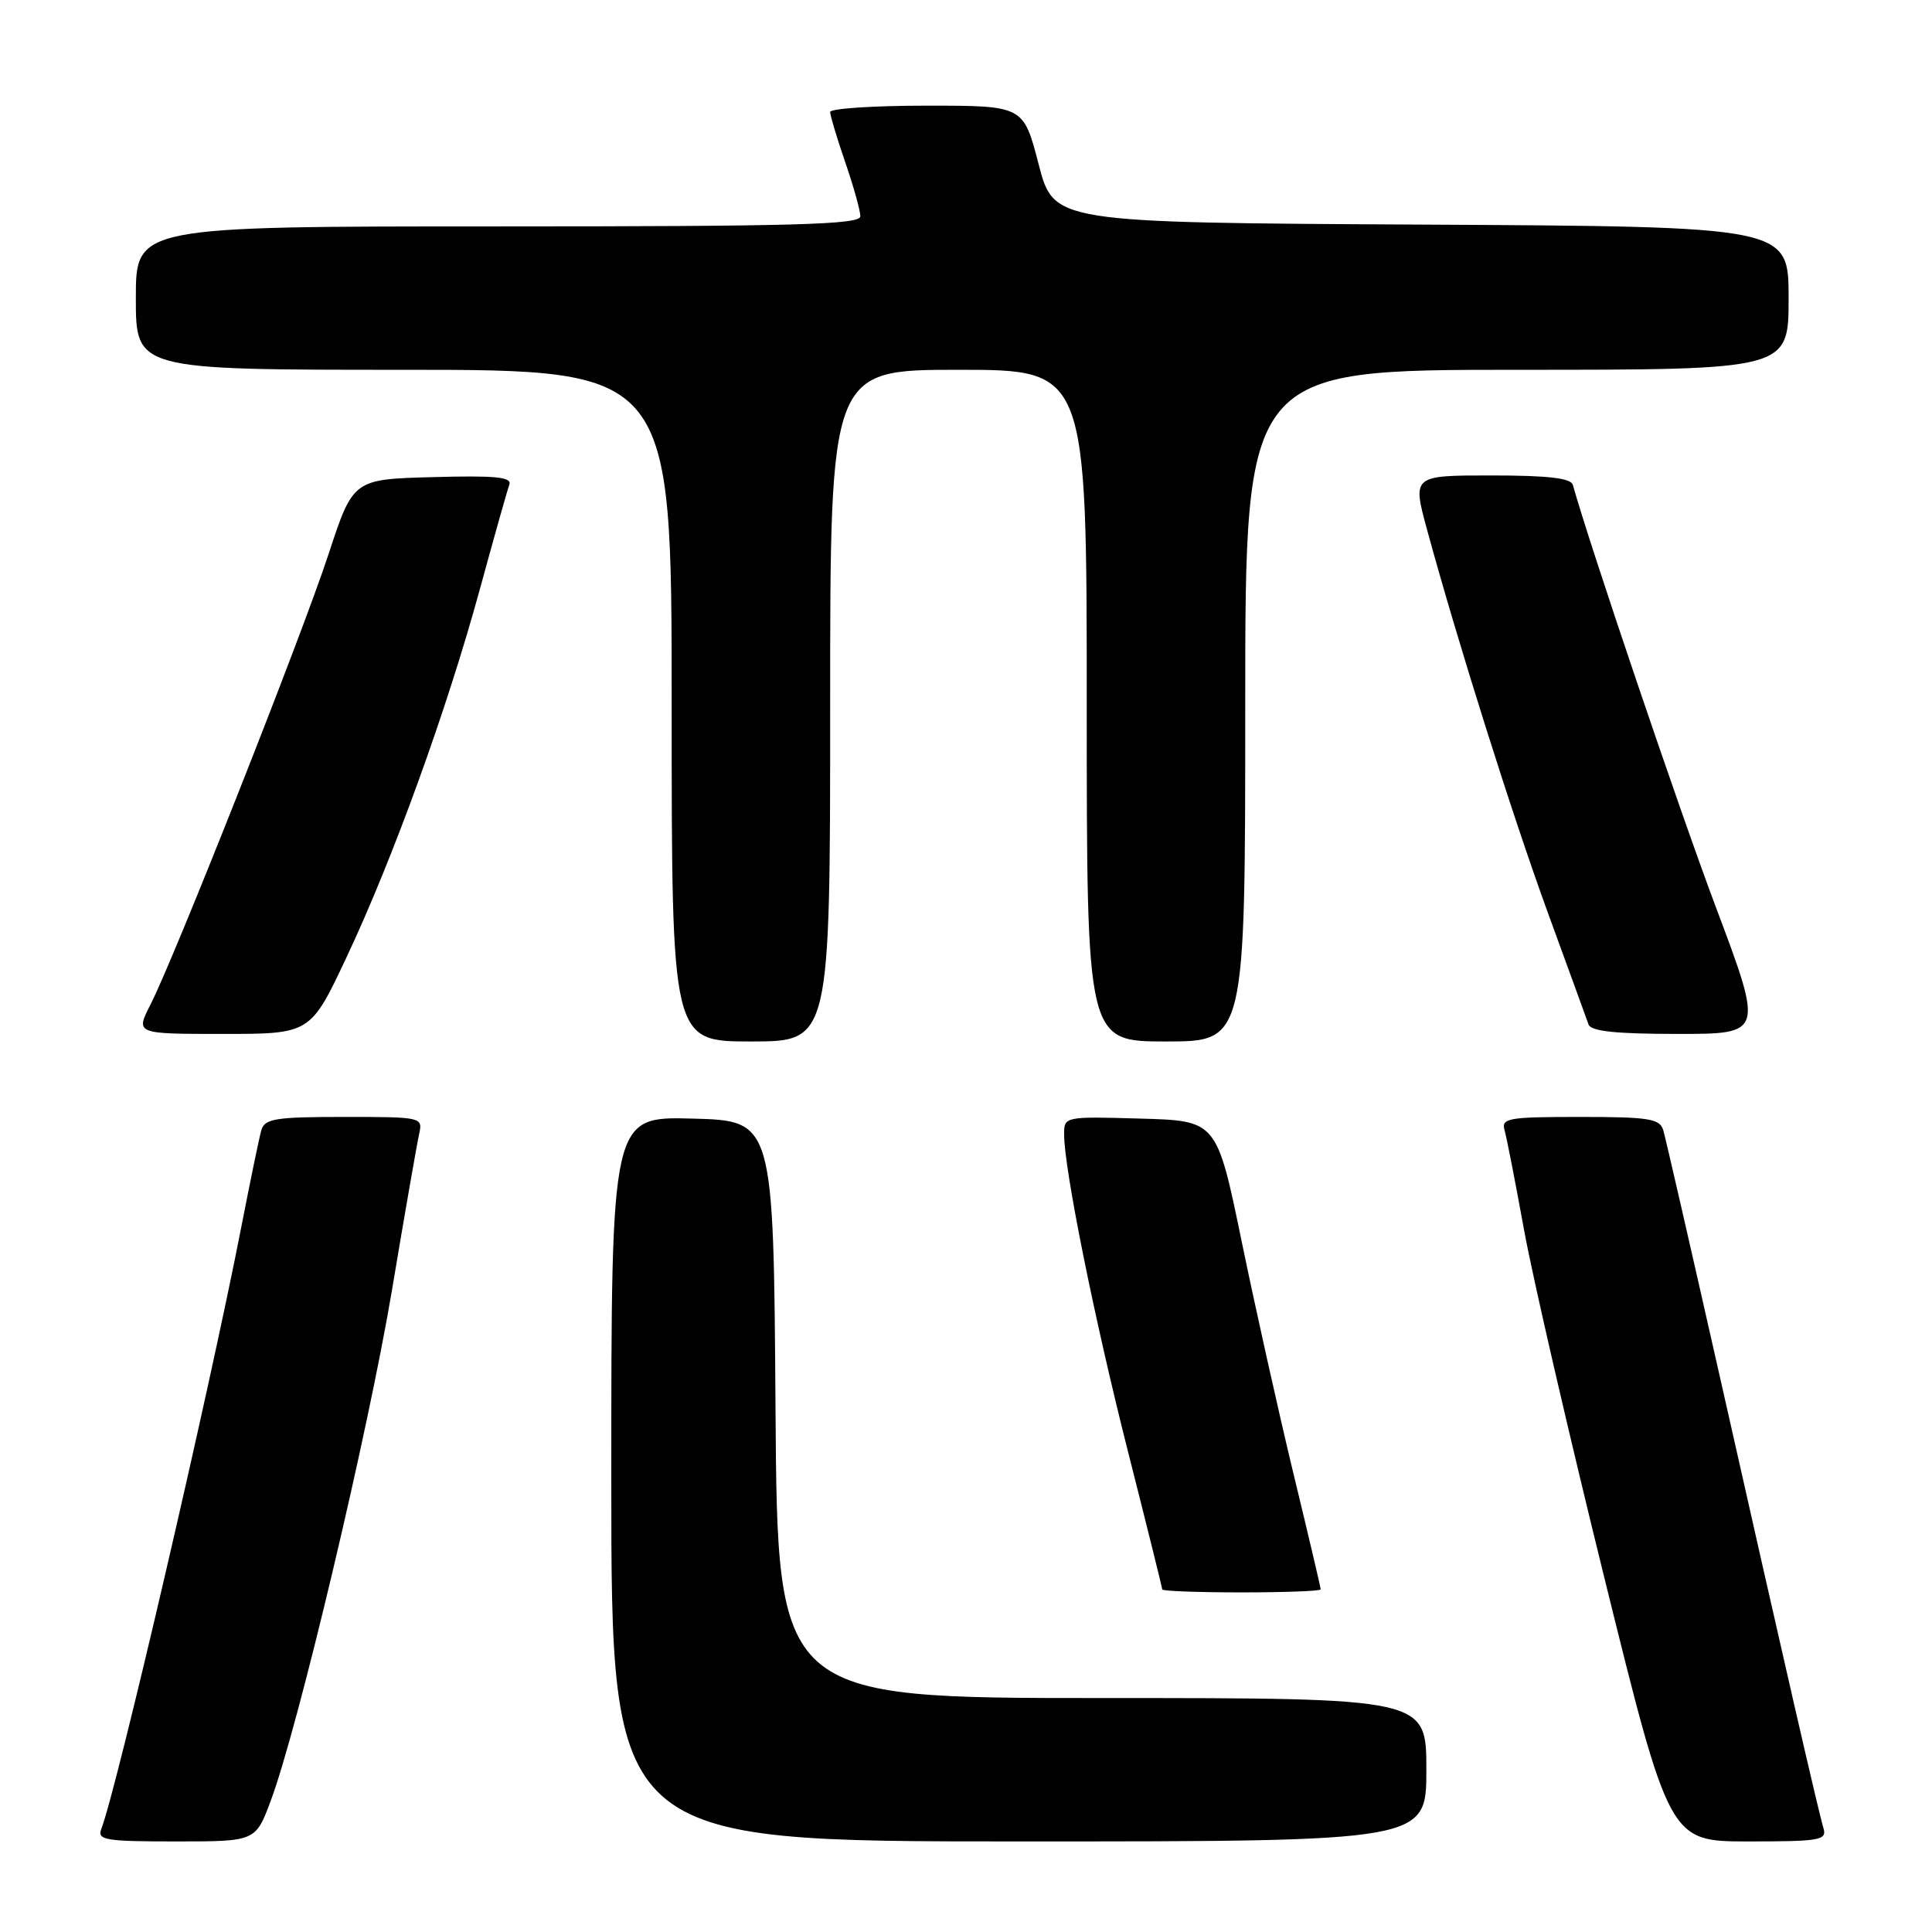 <?xml version="1.0" encoding="UTF-8" standalone="no"?>
<!DOCTYPE svg PUBLIC "-//W3C//DTD SVG 1.1//EN" "http://www.w3.org/Graphics/SVG/1.1/DTD/svg11.dtd" >
<svg xmlns="http://www.w3.org/2000/svg" xmlns:xlink="http://www.w3.org/1999/xlink" version="1.1" viewBox="0 0 256 256">
 <g >
 <path fill="currentColor"
d=" M 35.87 238.62 C 39.47 229.00 48.74 189.95 51.93 171.00 C 53.63 160.82 55.26 151.49 55.54 150.25 C 56.03 148.03 55.91 148.00 45.59 148.00 C 36.49 148.00 35.07 148.23 34.63 149.75 C 34.35 150.71 33.17 156.45 31.99 162.50 C 27.73 184.40 15.53 236.84 13.42 242.36 C 12.86 243.82 13.97 244.00 23.32 244.00 C 33.86 244.00 33.86 244.00 35.87 238.62 Z  M 189.00 234.50 C 189.00 225.00 189.00 225.00 146.01 225.00 C 103.02 225.00 103.02 225.00 102.76 186.75 C 102.50 148.50 102.50 148.50 91.75 148.22 C 81.00 147.93 81.00 147.93 81.00 195.97 C 81.00 244.00 81.00 244.00 135.00 244.00 C 189.00 244.00 189.00 244.00 189.00 234.50 Z  M 241.62 242.25 C 240.92 239.89 236.54 220.83 228.02 183.00 C 224.11 165.68 220.68 150.71 220.39 149.75 C 219.93 148.23 218.50 148.00 209.37 148.00 C 199.84 148.00 198.91 148.16 199.36 149.75 C 199.64 150.71 200.80 156.68 201.95 163.00 C 203.10 169.32 207.91 190.14 212.63 209.25 C 221.22 244.00 221.22 244.00 231.68 244.00 C 241.17 244.00 242.09 243.84 241.62 242.25 Z  M 175.00 210.60 C 175.00 210.38 173.39 203.52 171.41 195.35 C 169.44 187.18 166.34 173.30 164.53 164.50 C 161.23 148.50 161.23 148.50 151.11 148.22 C 141.07 147.93 141.00 147.95 141.00 150.29 C 141.00 154.86 144.99 174.70 149.47 192.36 C 151.96 202.18 154.00 210.39 154.00 210.61 C 154.00 210.82 158.72 211.00 164.50 211.00 C 170.28 211.00 175.00 210.82 175.00 210.60 Z  M 110.00 93.50 C 110.00 49.00 110.00 49.00 127.00 49.00 C 144.00 49.00 144.00 49.00 144.00 93.50 C 144.00 138.00 144.00 138.00 154.50 138.00 C 165.00 138.00 165.00 138.00 165.00 93.50 C 165.00 49.00 165.00 49.00 201.00 49.00 C 237.00 49.00 237.00 49.00 237.00 39.51 C 237.00 30.02 237.00 30.02 188.32 29.76 C 139.63 29.50 139.63 29.50 137.62 21.75 C 135.61 14.00 135.61 14.00 122.81 14.00 C 115.76 14.00 110.00 14.38 110.00 14.84 C 110.00 15.31 110.90 18.30 112.00 21.50 C 113.10 24.70 114.00 27.92 114.00 28.66 C 114.00 29.76 105.51 30.00 66.00 30.00 C 18.00 30.00 18.00 30.00 18.00 39.50 C 18.00 49.00 18.00 49.00 53.50 49.00 C 89.00 49.00 89.00 49.00 89.00 93.50 C 89.00 138.00 89.00 138.00 99.50 138.00 C 110.00 138.00 110.00 138.00 110.00 93.50 Z  M 45.96 126.75 C 52.11 113.68 59.24 93.98 63.60 78.01 C 65.48 71.13 67.23 64.92 67.49 64.22 C 67.86 63.21 65.66 62.99 57.38 63.22 C 46.79 63.50 46.79 63.50 43.51 73.50 C 39.96 84.30 23.14 126.85 19.92 133.15 C 17.96 137.00 17.96 137.00 29.55 137.00 C 41.14 137.00 41.14 137.00 45.96 126.75 Z  M 227.38 120.25 C 222.48 107.22 210.67 72.34 208.41 64.25 C 208.16 63.35 205.12 63.00 197.60 63.00 C 187.13 63.00 187.13 63.00 189.11 70.25 C 193.19 85.21 200.36 107.95 205.12 121.00 C 207.83 128.43 210.25 135.06 210.49 135.75 C 210.81 136.65 214.11 137.00 222.30 137.00 C 233.67 137.00 233.67 137.00 227.38 120.25 Z "/>
</g>
</svg>